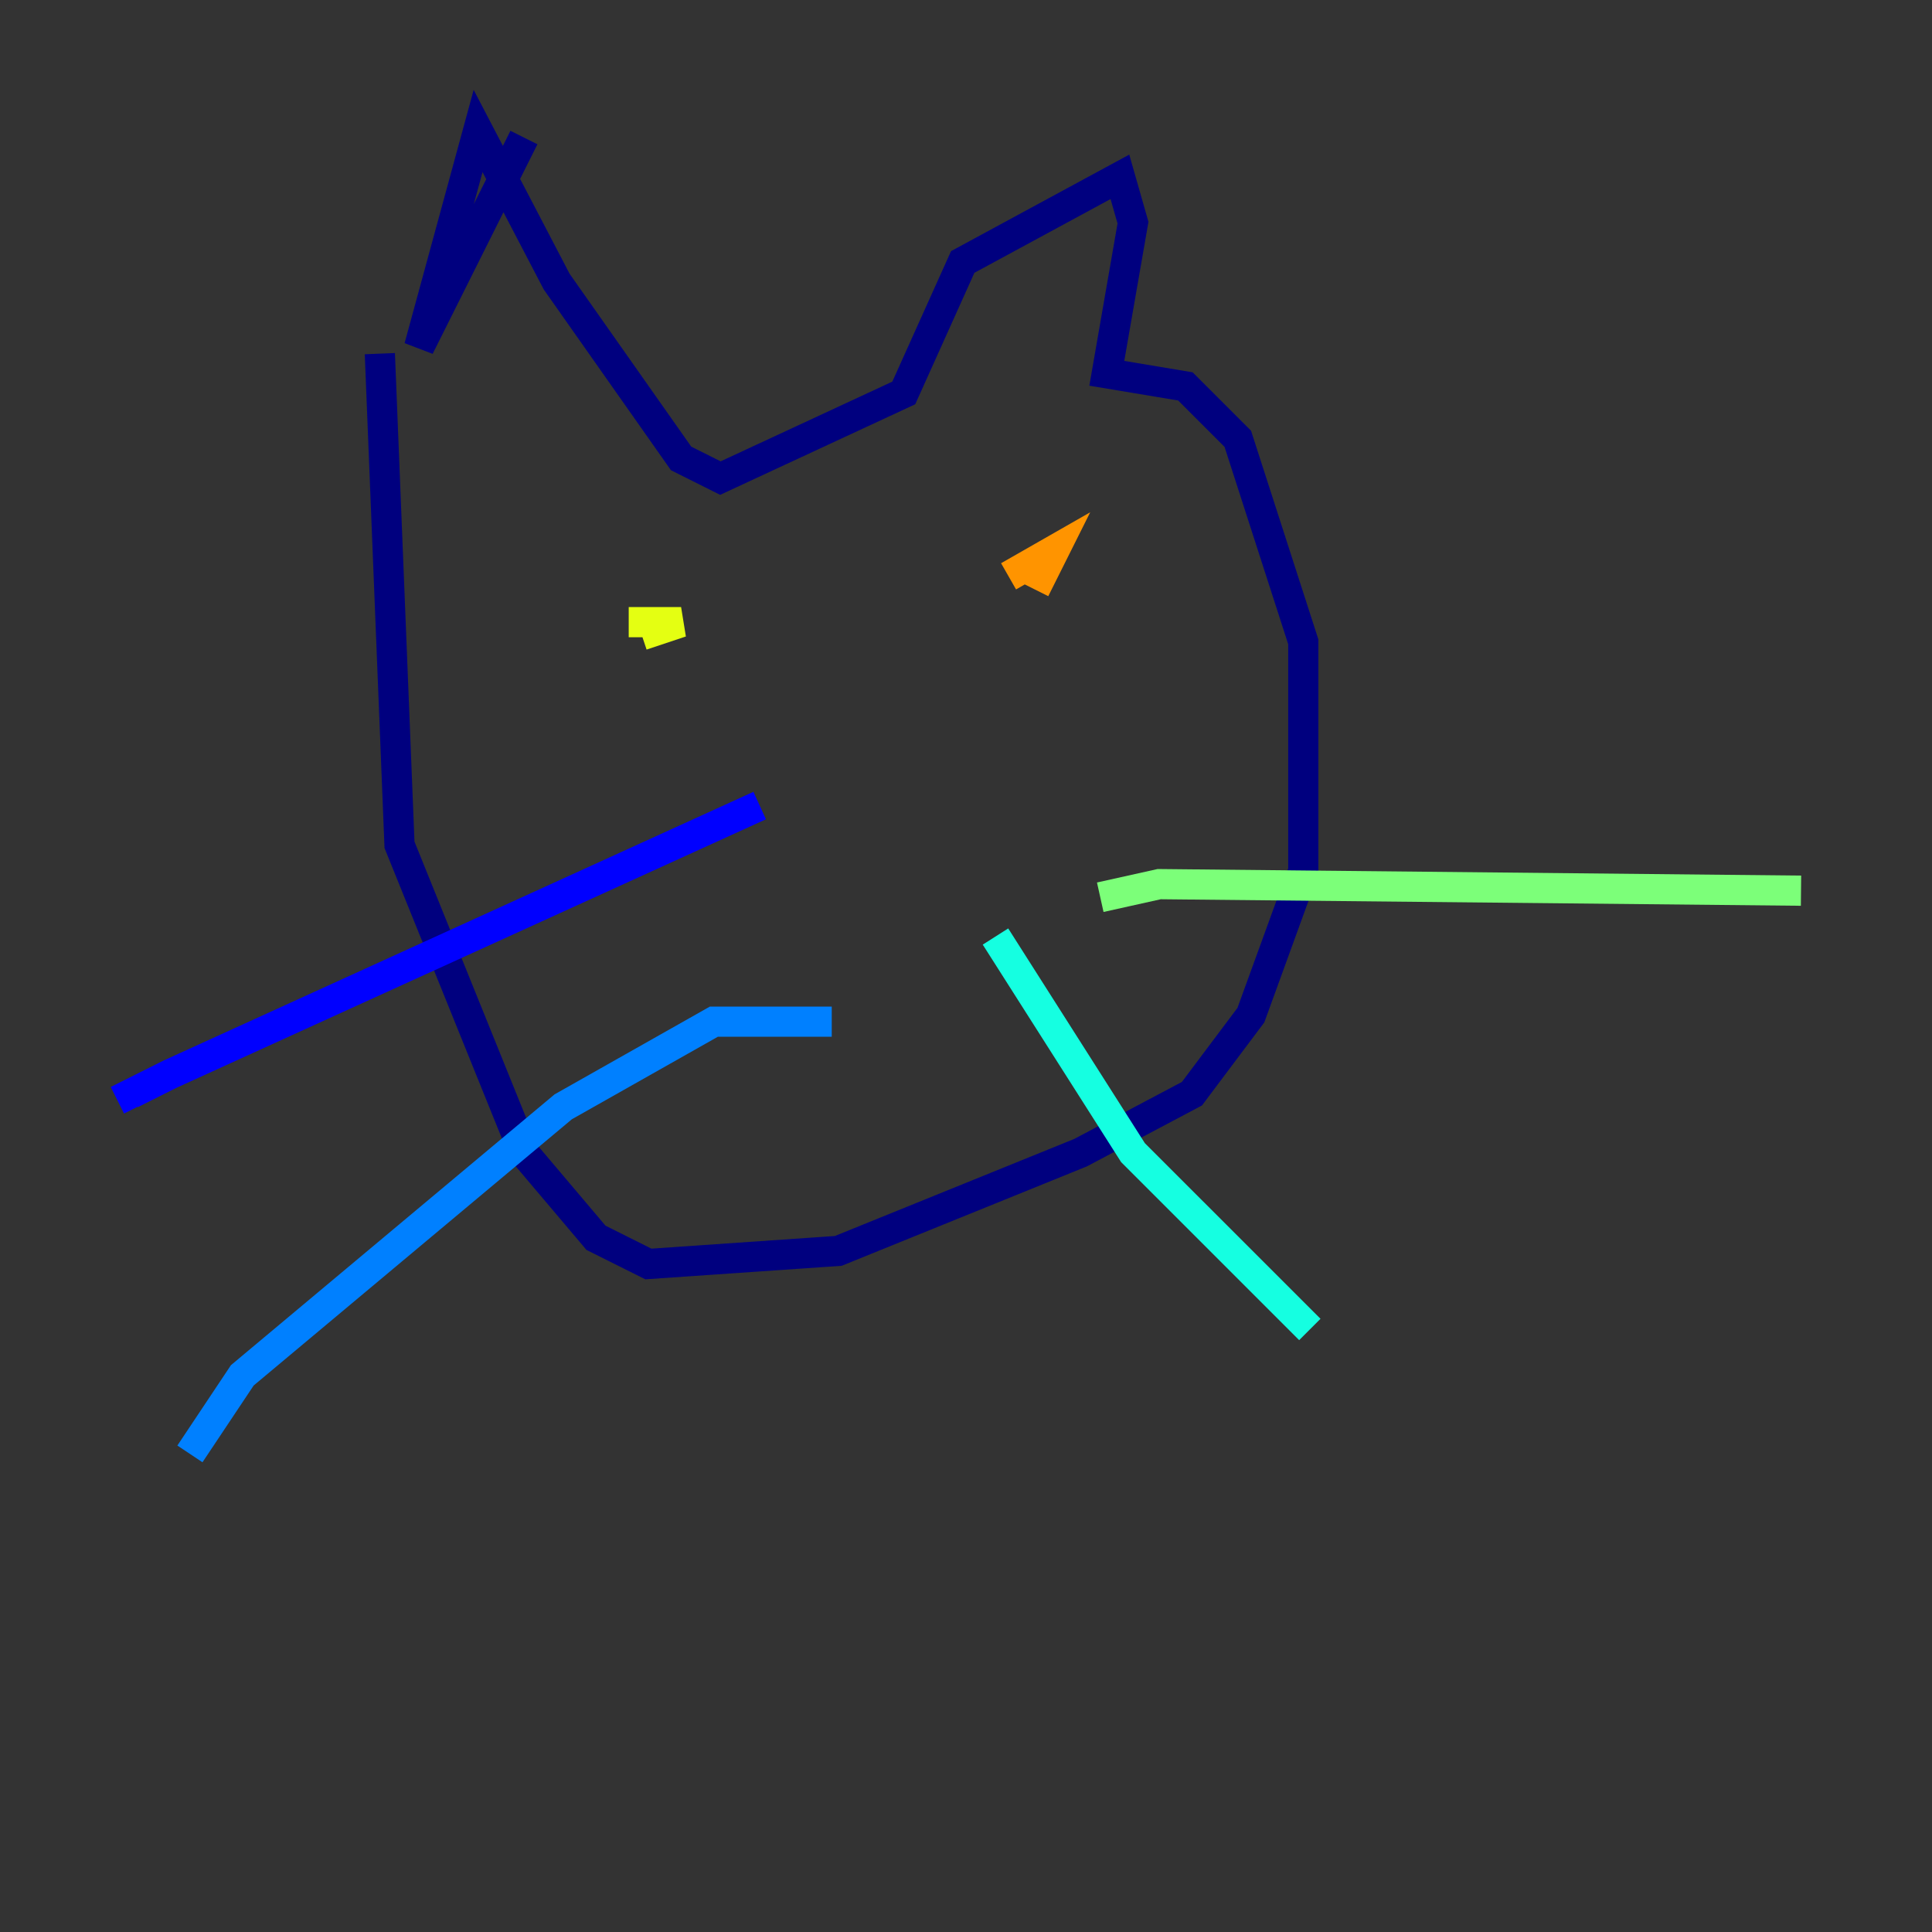 <?xml version="1.0" encoding="utf-8" ?>
<svg baseProfile="tiny" height="128" version="1.2" viewBox="0,0,128,128" width="128" xmlns="http://www.w3.org/2000/svg" xmlns:ev="http://www.w3.org/2001/xml-events" xmlns:xlink="http://www.w3.org/1999/xlink"><rect x="0" y="0" width="128" height="128" fill="#333333" stroke="none"/><defs /><polyline fill="none" points="34.712,9.112 27.77,22.997 31.675,8.678 36.881,18.658 45.125,30.373 47.729,31.675 59.878,26.034 63.783,17.356 74.197,11.715 75.064,14.752 73.329,24.732 78.536,25.6 82.007,29.071 86.346,42.522 86.346,57.709 82.875,67.254 78.969,72.461 71.593,76.366 55.539,82.875 42.956,83.742 39.485,82.007 34.712,76.366 26.468,55.973 25.166,23.43" stroke="#00007f" stroke-width="2" /><polyline fill="none" points="50.332,53.37 11.281,71.159 8.678,72.461 9.112,73.329" stroke="#0000ff" stroke-width="2" /><polyline fill="none" points="55.105,67.688 47.295,67.688 37.315,73.329 16.054,91.119 12.583,96.325" stroke="#0080ff" stroke-width="2" /><polyline fill="none" points="65.953,62.047 75.064,76.366 86.78,88.081" stroke="#15ffe1" stroke-width="2" /><polyline fill="none" points="72.895,59.444 76.8,58.576 119.322,59.01" stroke="#7cff79" stroke-width="2" /><polyline fill="none" points="42.522,42.088 45.125,41.22 41.654,41.22" stroke="#e4ff12" stroke-width="2" /><polyline fill="none" points="66.82,38.183 69.858,36.447 68.556,39.051" stroke="#ff9400" stroke-width="2" /><polyline fill="none" points="73.329,36.447 73.329,36.447" stroke="#ff1d00" stroke-width="2" /><polyline fill="none" points="62.915,47.729 62.915,47.729" stroke="#7f0000" stroke-width="2" /></svg>